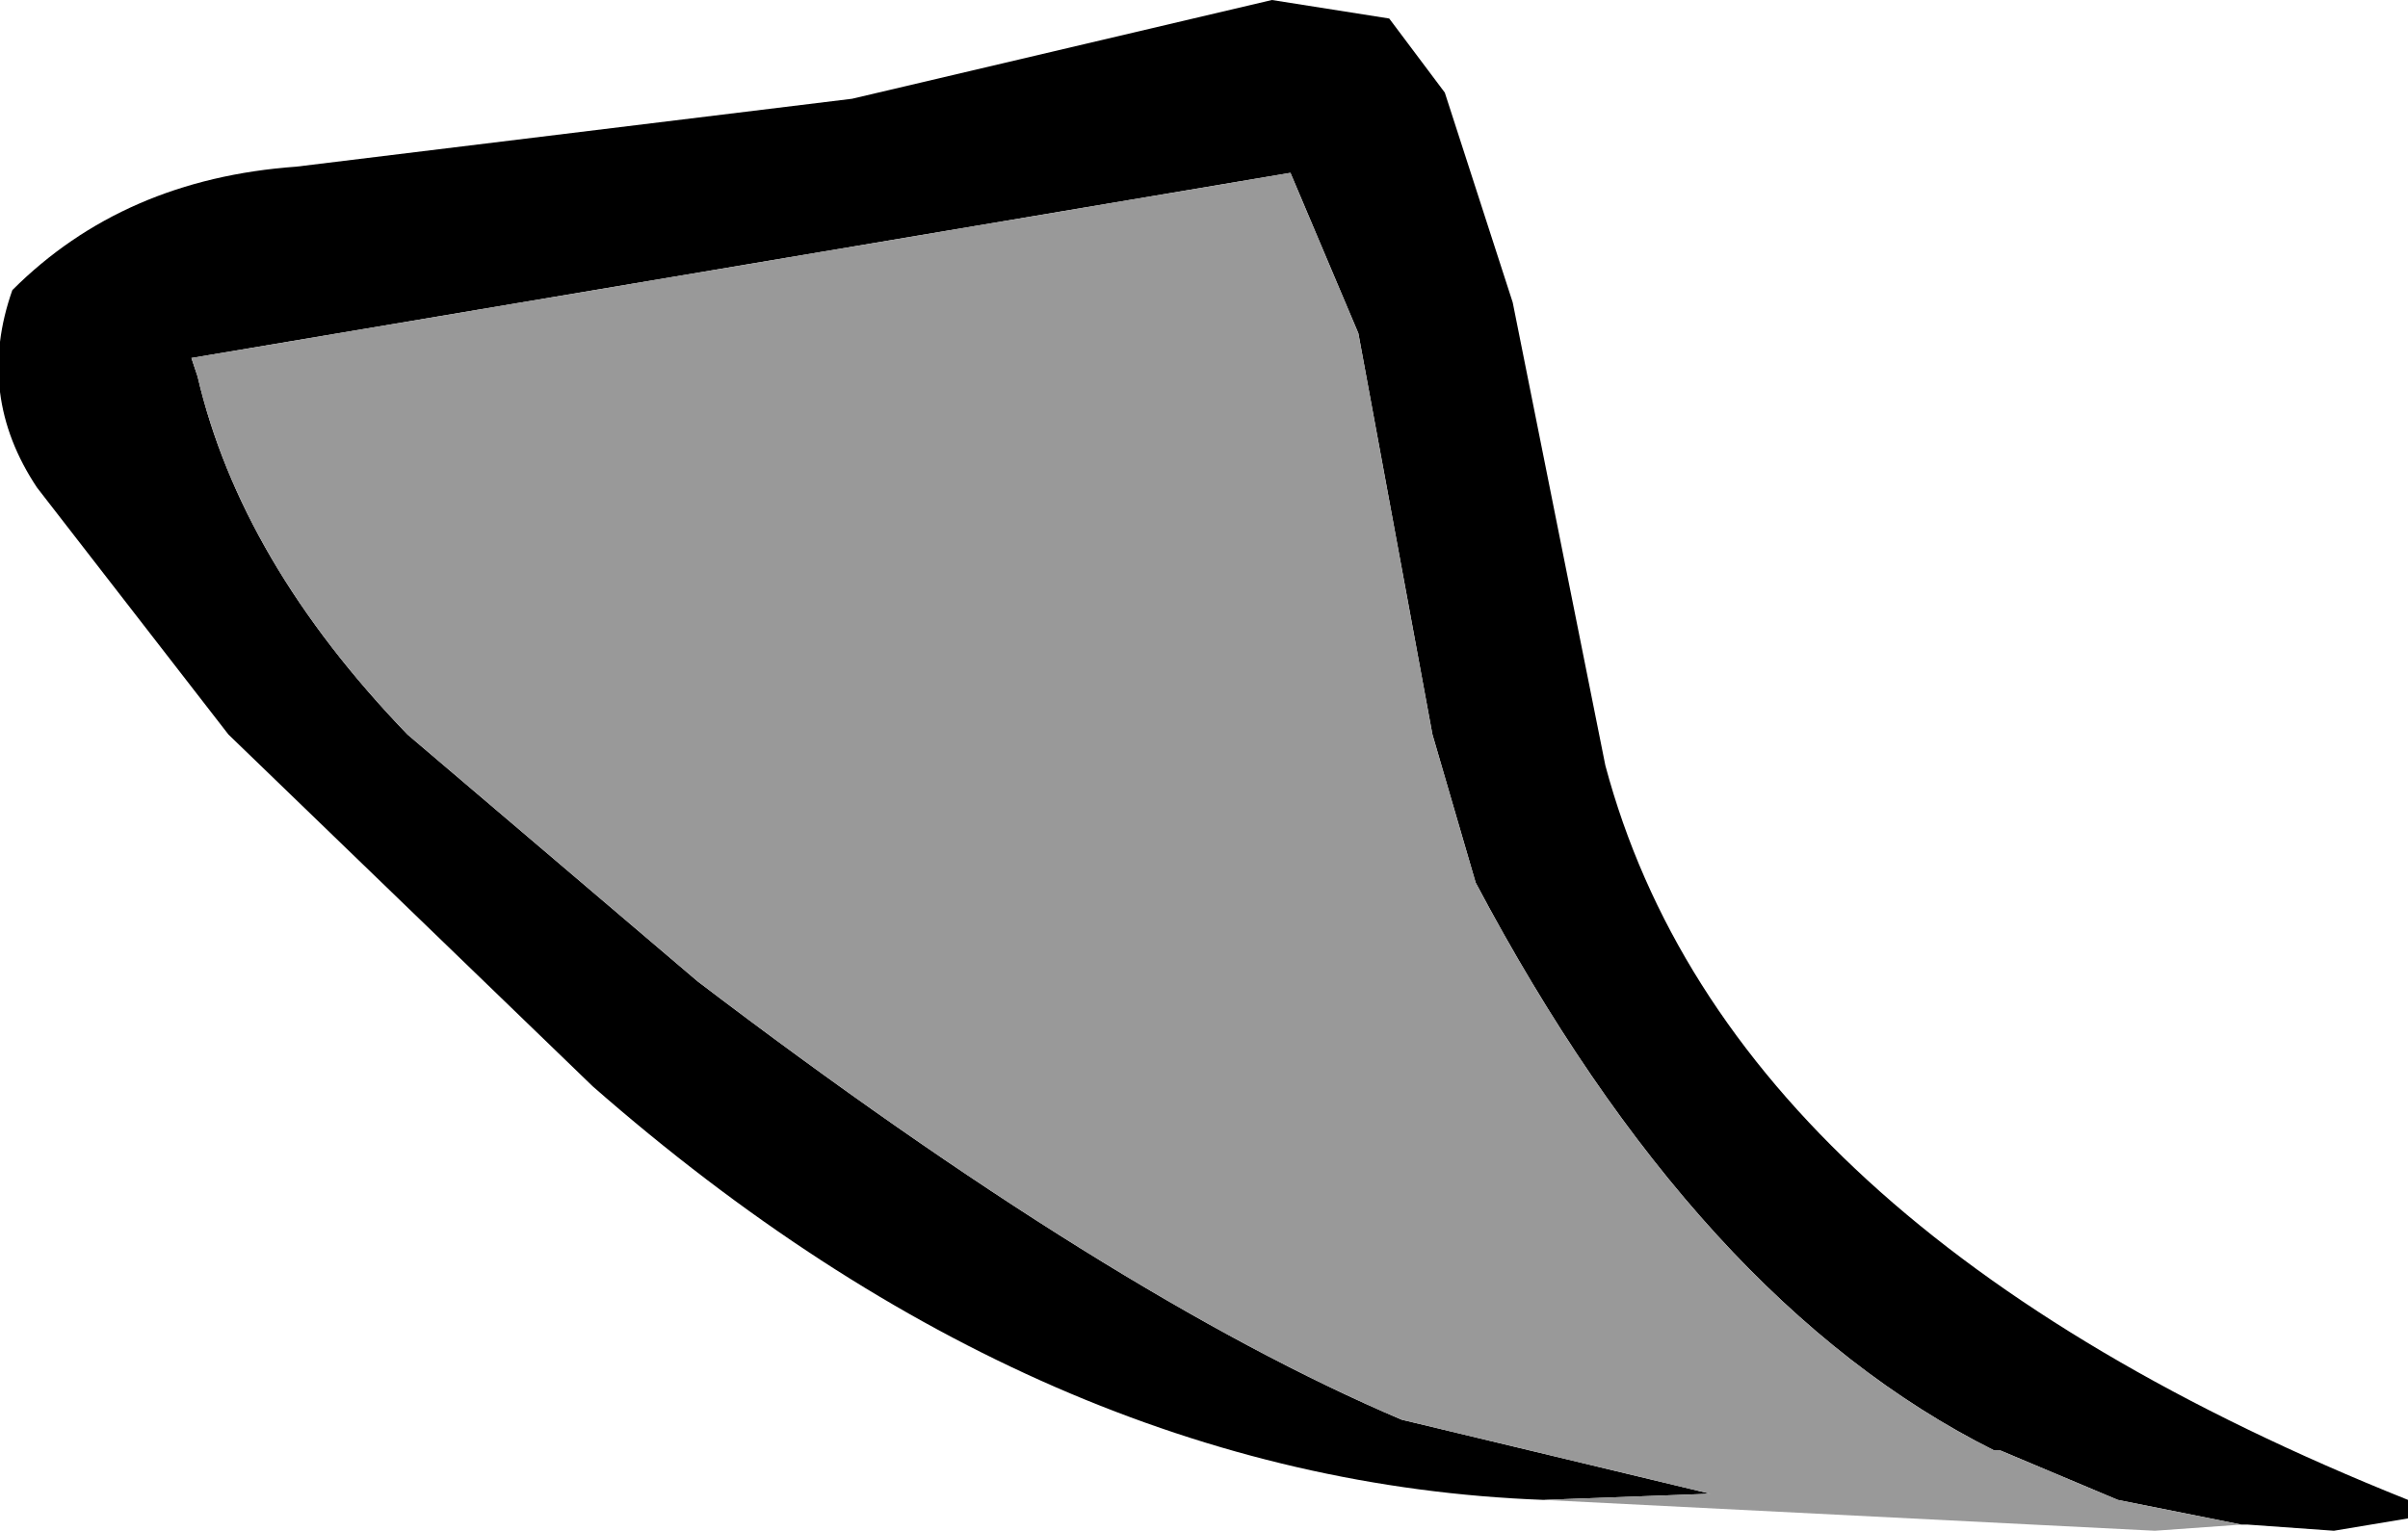 <?xml version="1.0" encoding="UTF-8" standalone="no"?>
<svg xmlns:xlink="http://www.w3.org/1999/xlink" height="12.4px" width="19.5px" xmlns="http://www.w3.org/2000/svg">
  <g transform="matrix(1.0, 0.0, 0.0, 1.0, 7.8, 23.55)">
    <path d="M4.7 -11.4 Q0.65 -11.55 -3.0 -14.75 L-5.95 -17.6 -7.5 -19.6 Q-8.0 -20.35 -7.7 -21.2 -6.8 -22.1 -5.4 -22.2 L-0.9 -22.75 2.5 -23.55 3.45 -23.4 3.9 -22.8 4.45 -21.1 5.15 -17.6 5.2 -17.35 Q6.2 -13.6 11.7 -11.4 L11.7 -11.25 11.1 -11.15 10.4 -11.2 10.35 -11.2 9.35 -11.4 8.4 -11.8 8.35 -11.8 Q5.95 -13.0 4.15 -16.4 L3.8 -17.6 3.2 -20.85 2.65 -22.15 -6.25 -20.65 -6.2 -20.5 Q-5.85 -19.0 -4.5 -17.6 L-2.15 -15.6 Q1.2 -13.05 3.55 -12.05 L6.05 -11.45 4.7 -11.4" fill="#000000" fill-rule="evenodd" stroke="none"/>
    <path d="M4.7 -11.4 L6.05 -11.45 3.55 -12.05 Q1.2 -13.05 -2.15 -15.6 L-4.5 -17.6 Q-5.85 -19.0 -6.2 -20.5 L-6.25 -20.65 2.65 -22.15 3.2 -20.85 3.8 -17.6 4.15 -16.4 Q5.95 -13.0 8.35 -11.8 L8.4 -11.8 9.35 -11.4 10.35 -11.2 9.65 -11.15 4.7 -11.4" fill="#999999" fill-rule="evenodd" stroke="none"/>
  </g>
</svg>
